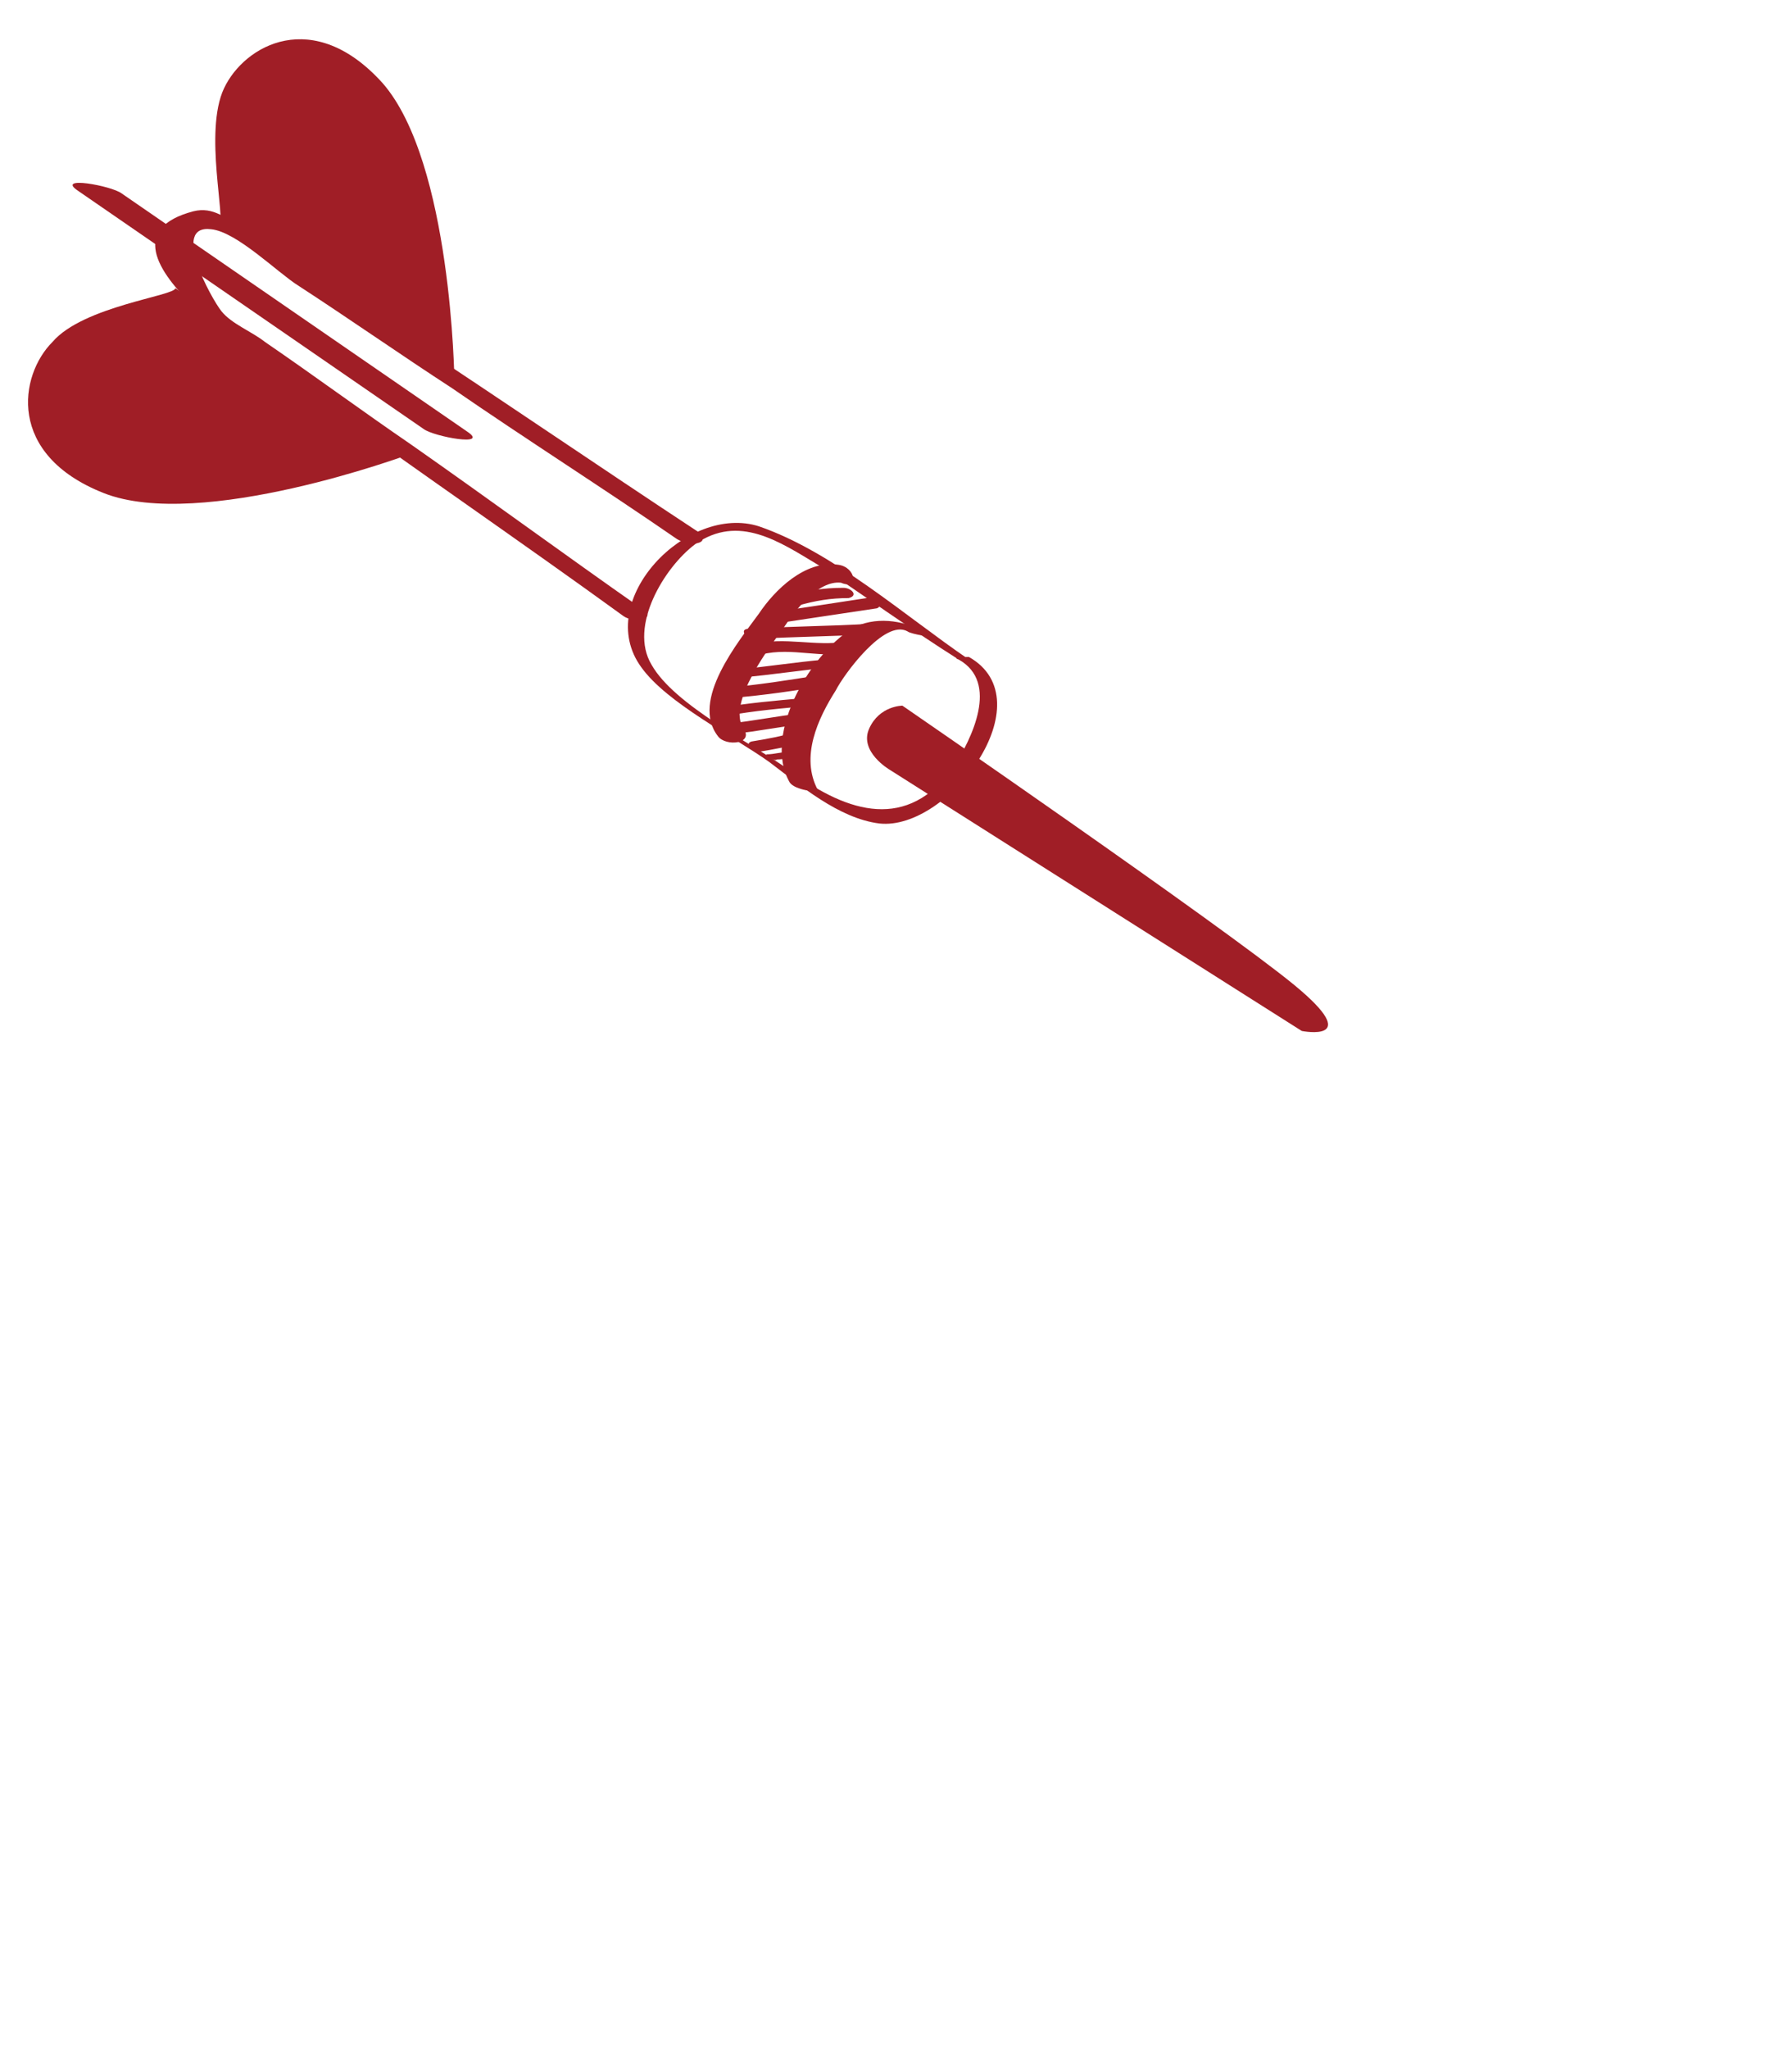 <svg xmlns="http://www.w3.org/2000/svg" xmlns:xlink="http://www.w3.org/1999/xlink" preserveAspectRatio="xMidYMid meet" width="70" height="80" viewBox="0 0 70 80" style="width:100%;height:100%"><defs><animateMotion repeatCount="indefinite" dur="5.005s" begin="0s" xlink:href="#_R_G_L_0_G" fill="freeze" keyTimes="0;0.247;0.5;0.747;0.993;1" path="M35.55 35.35 C35.38,39.6 35.05,63.1 34.55,60.85 C34.05,58.6 31.55,22.02 32.55,21.85 C33.55,21.68 39.88,59.52 40.55,59.85 C41.22,60.18 37.22,29.85 36.55,23.85 C36.55,23.85 36.55,23.85 36.55,23.85 " keyPoints="0;0.18;0.46;0.74;1;1" keySplines="0.333 0 0.667 1;0.333 0 0.667 1;0.333 0 0.667 1;0.333 0 0.667 1;0 0 0 0" calcMode="spline"/><animateTransform repeatCount="indefinite" dur="5.005s" begin="0s" xlink:href="#_R_G_L_0_G" fill="freeze" attributeName="transform" from="-26.8 -20.5" to="-26.8 -20.5" type="translate" additive="sum" keyTimes="0;1" values="-26.8 -20.5;-26.8 -20.5" keySplines="0 0 1 1" calcMode="spline"/><animate attributeType="XML" attributeName="opacity" dur="5s" from="0" to="1" xlink:href="#time_group"/></defs><g id="_R_G"><g id="_R_G_L_0_G"><path id="_R_G_L_0_G_D_0_P_0" fill="#a01e26" fill-opacity="1" fill-rule="nonzero" d=" M37.45 25.75 C39.05,26.65 37.95,28.85 37.25,29.95 C35.45,32.45 33.15,31.75 30.95,30.15 C29.45,29.05 26.35,27.55 25.45,25.95 C24.55,24.45 25.95,22.15 27.15,21.25 C28.85,20.05 30.45,21.15 31.95,22.05 C33.75,23.25 35.55,24.55 37.45,25.75 C37.45,25.75 38.05,25.85 37.85,25.75 C35.35,24.05 32.55,21.55 29.65,20.55 C26.85,19.65 23.15,23.45 25.05,26.05 C26.05,27.45 28.65,28.75 30.05,29.75 C31.25,30.65 32.75,31.95 34.35,32.15 C37.05,32.45 40.85,27.35 37.85,25.65 C37.65,25.65 37.15,25.65 37.45,25.75z "/><path id="_R_G_L_0_G_D_1_P_0" fill="#a01e26" fill-opacity="1" fill-rule="nonzero" d=" M36.25 24.75 C35.45,24.25 34.35,24.05 33.45,24.45 C31.75,25.35 29.75,28.65 30.85,30.55 C31.05,30.85 31.95,30.95 31.95,30.85 C31.25,29.55 31.95,28.05 32.65,26.95 C32.95,26.35 34.55,24.15 35.45,24.65 C35.55,24.75 36.65,24.95 36.25,24.75z "/><path id="_R_G_L_0_G_D_2_P_0" fill="#a01e26" fill-opacity="1" fill-rule="nonzero" d=" M32.75 22.05 C31.45,21.85 30.25,23.05 29.65,23.95 C28.85,25.05 26.95,27.35 28.05,28.75 C28.35,29.15 29.45,29.05 29.05,28.45 C28.35,27.45 30.15,25.15 30.65,24.45 C31.05,23.85 31.95,22.65 32.85,22.75 C33.55,23.05 33.45,22.15 32.75,22.05z "/><path id="_R_G_L_0_G_D_3_P_0" fill="#a01e26" fill-opacity="1" fill-rule="nonzero" d=" M27.25 20.75 C23.45,18.25 19.65,15.65 15.85,13.15 C13.75,11.75 11.75,10.25 9.55,8.95 C8.85,8.55 8.35,8.05 7.55,8.25 C2.65,9.55 11.35,14.85 12.25,15.45 C16.25,18.35 20.35,21.15 24.35,24.05 C24.75,24.35 25.75,24.15 25.05,23.75 C22.05,21.65 19.05,19.45 16.05,17.35 C14.15,16.05 12.25,14.65 10.35,13.35 C9.85,12.95 9.05,12.65 8.65,12.15 C8.25,11.65 6.65,8.75 8.25,8.95 C9.25,9.05 10.85,10.65 11.65,11.15 C13.65,12.45 15.65,13.85 17.65,15.15 C20.55,17.15 23.55,19.05 26.45,21.05 C26.95,21.35 27.85,21.25 27.25,20.75z "/><path id="_R_G_L_0_G_D_4_P_0" fill="#a01e26" fill-opacity="1" fill-rule="nonzero" d=" M35.25 27.55 C35.25,27.55 34.35,27.55 33.95,28.45 C33.55,29.35 34.75,30.05 34.75,30.05 C34.75,30.05 50.85,40.25 50.85,40.25 C50.85,40.25 53.35,40.75 50.55,38.45 C47.75,36.15 35.25,27.55 35.25,27.55z "/><path id="_R_G_L_0_G_D_5_P_0" fill="#a01e26" fill-opacity="1" fill-rule="nonzero" d=" M8.55 8.75 C8.85,8.65 7.95,5.15 8.75,3.45 C9.55,1.75 12.25,0.25 14.95,3.25 C17.65,6.35 17.75,14.85 17.75,14.85 C17.75,14.85 8.55,8.75 8.55,8.75z "/><path id="_R_G_L_0_G_D_6_P_0" fill="#a01e26" fill-opacity="1" fill-rule="nonzero" d=" M6.85 11.25 C6.85,11.55 3.25,11.95 2.05,13.35 C0.75,14.65 0.25,17.75 4.05,19.25 C7.85,20.75 15.95,17.75 15.95,17.75 C15.95,17.75 6.85,11.25 6.85,11.25z "/><path id="_R_G_L_0_G_D_7_P_0" fill="#a01e26" fill-opacity="1" fill-rule="nonzero" d=" M32.95 22.95 C32.15,22.95 31.45,23.05 30.75,23.35 C30.55,23.45 30.95,23.75 31.15,23.65 C31.85,23.45 32.45,23.35 33.15,23.35 C33.55,23.25 33.25,22.95 32.95,22.95z "/><path id="_R_G_L_0_G_D_8_P_0" fill="#a01e26" fill-opacity="1" fill-rule="nonzero" d=" M33.85 23.35 C32.55,23.55 31.25,23.75 29.85,23.95 C29.65,23.95 29.75,24.15 29.85,24.25 C29.85,24.25 29.95,24.25 29.95,24.35 C30.15,24.45 30.65,24.45 30.35,24.15 C30.35,24.15 30.25,24.15 30.25,24.05 C30.25,24.05 30.25,24.35 30.25,24.35 C31.55,24.15 32.95,23.95 34.25,23.75 C34.55,23.65 34.15,23.35 33.85,23.35z "/><path id="_R_G_L_0_G_D_9_P_0" fill="#a01e26" fill-opacity="1" fill-rule="nonzero" d=" M30.85 29.35 C30.55,29.35 30.25,29.45 29.95,29.45 C29.85,29.45 30.25,29.75 30.35,29.65 C30.65,29.65 30.95,29.55 31.25,29.55 C31.45,29.55 30.95,29.35 30.85,29.35z "/><path id="_R_G_L_0_G_D_10_P_0" fill="#a01e26" fill-opacity="1" fill-rule="nonzero" d=" M31.15 28.55 C30.55,28.75 29.95,28.85 29.35,28.95 C29.05,29.05 29.45,29.35 29.65,29.35 C30.25,29.25 30.85,29.15 31.45,28.95 C31.85,28.85 31.45,28.45 31.15,28.55z "/><path id="_R_G_L_0_G_D_11_P_0" fill="#a01e26" fill-opacity="1" fill-rule="nonzero" d=" M31.35 27.85 C30.35,27.95 29.45,28.15 28.45,28.25 C28.05,28.35 28.35,28.75 28.65,28.65 C29.65,28.55 30.55,28.35 31.55,28.25 C31.95,28.25 31.65,27.75 31.35,27.85z "/><path id="_R_G_L_0_G_D_12_P_0" fill="#a01e26" fill-opacity="1" fill-rule="nonzero" d=" M31.45 27.25 C30.35,27.35 29.15,27.45 28.05,27.65 C27.75,27.75 28.15,28.05 28.35,27.95 C29.45,27.75 30.55,27.65 31.75,27.55 C32.05,27.55 31.65,27.25 31.45,27.25z "/><path id="_R_G_L_0_G_D_13_P_0" fill="#a01e26" fill-opacity="1" fill-rule="nonzero" d=" M32.05 26.35 C30.85,26.55 29.55,26.75 28.35,26.85 C27.95,26.85 28.25,27.25 28.55,27.25 C29.85,27.15 31.15,26.95 32.35,26.75 C32.65,26.75 32.25,26.35 32.05,26.35z "/><path id="_R_G_L_0_G_D_14_P_0" fill="#a01e26" fill-opacity="1" fill-rule="nonzero" d=" M32.25 25.75 C31.05,25.85 29.85,26.05 28.65,26.15 C28.35,26.15 28.85,26.45 28.95,26.45 C30.15,26.35 31.35,26.15 32.55,26.05 C32.85,26.05 32.45,25.75 32.25,25.75z "/><path id="_R_G_L_0_G_D_15_P_0" fill="#a01e26" fill-opacity="1" fill-rule="nonzero" d=" M33.05 25.05 C31.85,25.25 30.65,24.85 29.45,25.15 C29.15,25.25 29.45,25.65 29.75,25.55 C30.95,25.25 32.15,25.75 33.35,25.45 C33.75,25.45 33.35,25.05 33.05,25.05z "/><path id="_R_G_L_0_G_D_16_P_0" fill="#a01e26" fill-opacity="1" fill-rule="nonzero" d=" M34.05 24.35 C32.45,24.45 30.85,24.45 29.25,24.55 C28.85,24.55 29.15,24.95 29.45,24.95 C31.05,24.85 32.65,24.85 34.25,24.75 C34.65,24.65 34.35,24.35 34.05,24.35z "/><path id="_R_G_L_0_G_D_17_P_0" fill="#a01e26" fill-opacity="1" fill-rule="nonzero" d=" M18.25 16.85 C13.75,13.75 9.25,10.65 4.75,7.55 C4.35,7.25 2.15,6.85 3.05,7.45 C3.05,7.45 16.55,16.75 16.55,16.75 C16.95,17.05 19.15,17.45 18.25,16.85z "/></g></g><g id="time_group"/></svg>
